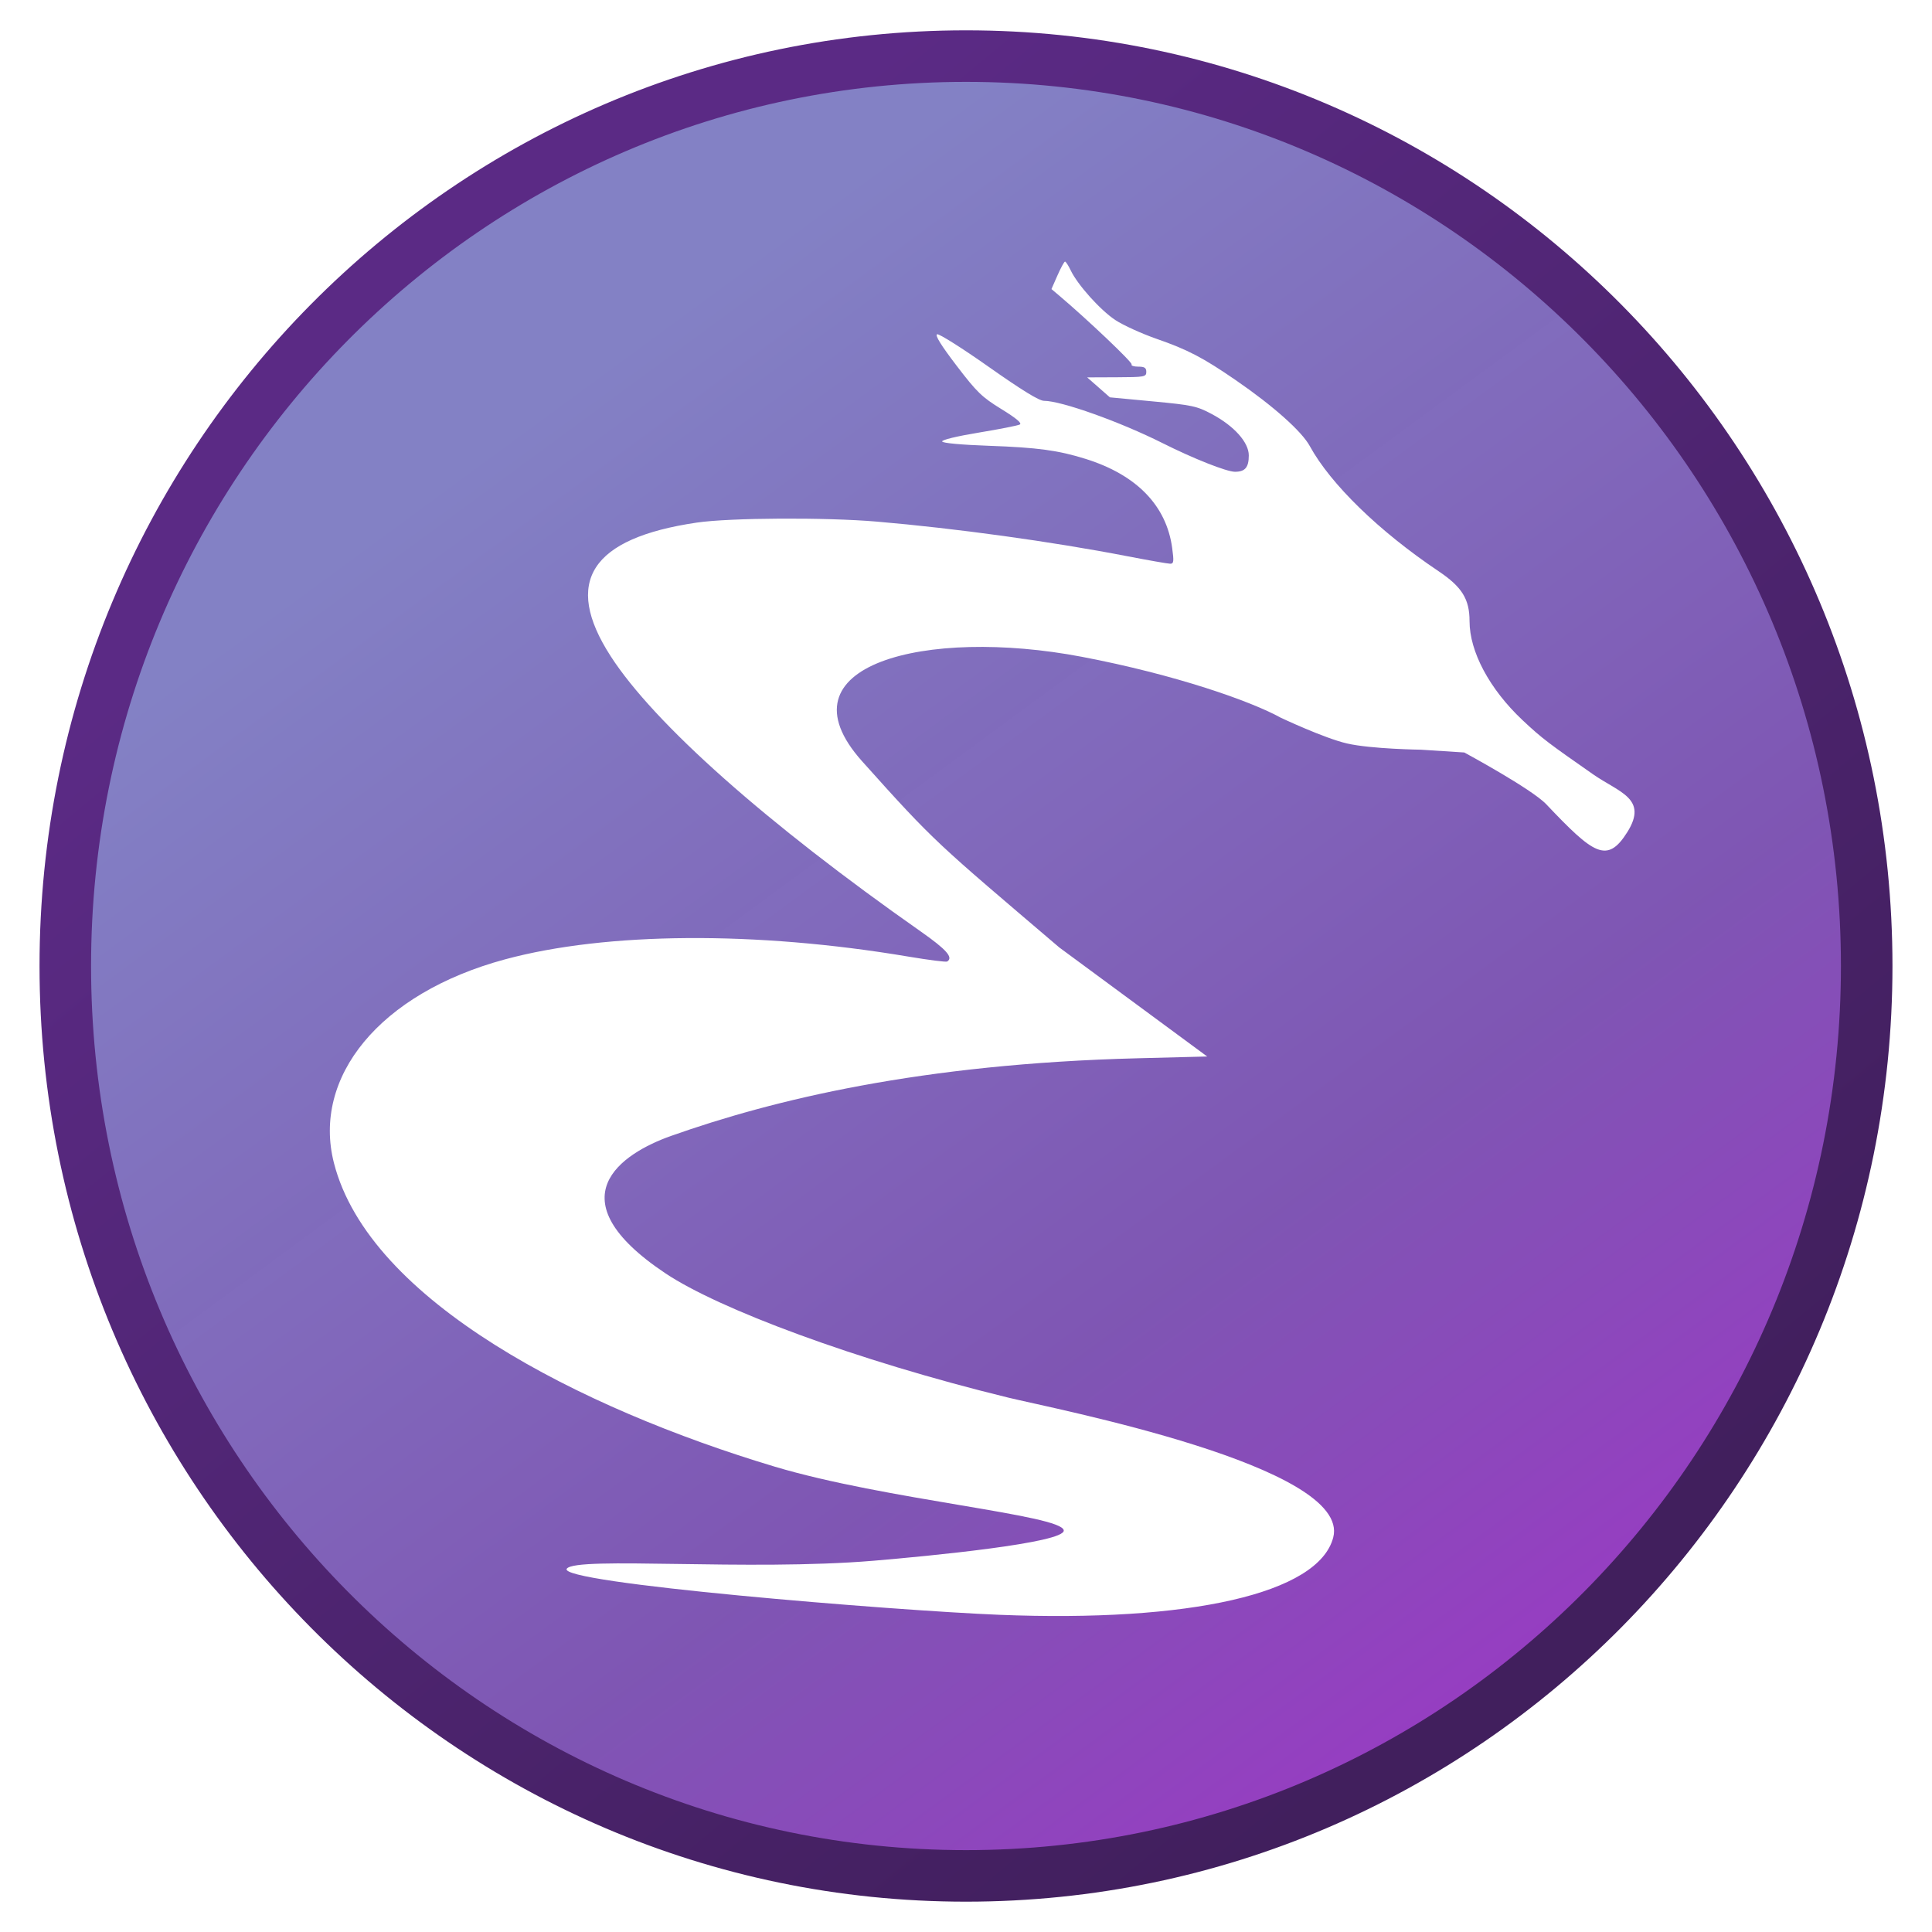 <?xml version="1.0" encoding="utf-8"?>
<svg viewBox="0 0 500 500" xmlns="http://www.w3.org/2000/svg" xmlns:xlink="http://www.w3.org/1999/xlink" xmlns:bx="https://boxy-svg.com">
  <defs>
    <linearGradient id="linearGradient4292">
      <stop id="stop4294" offset="0" style="stop-color:#411f5d;stop-opacity:1"/>
      <stop id="stop4296" offset="1" style="stop-color:#5b2a85;stop-opacity:1"/>
    </linearGradient>
    <linearGradient id="linearGradient4284">
      <stop offset="0" style="stop-color:#8381c5;stop-opacity:1" id="stop4286"/>
      <stop id="stop4290" style="stop-color:#7e55b3;stop-opacity:0.996" offset="0.566"/>
      <stop offset="1" style="stop-color:#a52ecb;stop-opacity:0.992" id="stop4288"/>
    </linearGradient>
    <filter height="1.088" y="-0.044" width="1.089" x="-0.045" id="filter4350" style="color-interpolation-filters:sRGB">
      <feGaussianBlur id="feGaussianBlur4352" stdDeviation="8.785"/>
    </filter>
    <linearGradient y2="300.74" x2="236.614" y1="-161.851" x1="-122.202" spreadMethod="pad" gradientTransform="matrix(0.874, 0, 0, 0.828, 658.686, 98.163)" gradientUnits="userSpaceOnUse" id="linearGradient4284-1" xlink:href="#linearGradient4284"/>
    <linearGradient y2="66.018" x2="173.945" y1="396.607" x1="447.809" gradientTransform="matrix(0.987, 0, 0, 0.987, 415.728, -149.578)" gradientUnits="userSpaceOnUse" id="linearGradient4292-1" xlink:href="#linearGradient4292"/>
  </defs>
  <g transform="matrix(1, 0, 0, 1, -417.801, 145.224)" style="" bx:origin="-0.342139 0.169652">
    <title>emacs dragon</title>
    <path style="opacity:0.405;fill:#211f46;fill-opacity:0.996;stroke:#0a0b1b;stroke-width:8.533;stroke-miterlimit:4;stroke-dasharray:none;stroke-opacity:1;filter:url(#filter4350)" id="path-1" d="M 900.901 104.776 C 900.901 234.829 796.538 340.258 667.8 340.258 C 539.063 340.258 434.7 234.829 434.7 104.776 C 434.7 -25.278 539.063 -130.706 667.8 -130.706 C 796.538 -130.706 900.901 -25.278 900.901 104.776 Z">
      <title>shadow</title>
    </path>
    <path d="M 900.901 104.776 C 900.901 234.829 796.538 340.257 667.8 340.257 C 539.063 340.257 434.7 234.829 434.7 104.776 C 434.7 -25.278 539.063 -130.706 667.8 -130.706 C 796.538 -130.706 900.901 -25.278 900.901 104.776 Z" id="path-2" style="opacity: 1; fill-opacity: 1; stroke-width: 13.338; stroke-miterlimit: 4; stroke-dasharray: none; stroke-opacity: 1; fill: url(#linearGradient4284-1); stroke: url(#linearGradient4292-1);">
      <title>background</title>
    </path>
    <path style="fill: rgb(255, 255, 255); fill-opacity: 1; stroke-linejoin: round; stroke-linecap: round;" d="M 676.376 272.684 C 648.963 271.579 561.624 264.446 564.496 260.739 C 566.992 257.517 611.445 261.409 643.873 258.693 C 658.014 257.509 693.472 254.082 693.099 250.842 C 692.636 246.822 646.971 242.943 618.244 234.328 C 568.167 219.311 513.37 191.552 504.221 155.743 C 498.563 133.6 515.92 111.858 548.519 103.052 C 574.744 95.966 613.492 95.703 652.894 102.343 C 658.123 103.223 662.635 103.798 662.926 103.617 C 664.583 102.594 662.788 100.543 656.154 95.89 C 616.068 67.771 587.104 42.056 575.829 24.578 C 563.423 5.346 570.709 -5.942 598.132 -9.976 C 606.692 -11.236 631.376 -11.37 644.748 -10.229 C 665.094 -8.493 690.049 -5.051 709.362 -1.31 C 714.971 -0.226 720.048 0.665 720.641 0.668 C 721.568 0.672 721.641 0.1 721.155 -3.439 C 719.658 -14.389 711.964 -22.316 698.819 -26.443 C 691.71 -28.677 686.306 -29.411 673.71 -29.855 C 666.591 -30.106 661.769 -30.549 661.631 -30.969 C 661.497 -31.378 665.42 -32.33 671.099 -33.266 C 676.432 -34.146 681.214 -35.09 681.723 -35.359 C 682.35 -35.693 680.813 -36.983 676.963 -39.351 C 671.899 -42.467 670.625 -43.701 665.348 -50.611 C 661.352 -55.844 659.716 -58.485 660.324 -58.717 C 660.819 -58.906 666.831 -55.109 673.685 -50.278 C 682.23 -44.255 686.724 -41.493 687.986 -41.493 C 692.463 -41.493 707.654 -36.073 718.666 -30.547 C 726.679 -26.523 735.257 -23.13 737.411 -23.13 C 740.032 -23.13 740.987 -24.261 740.987 -27.364 C 740.987 -30.751 737.195 -34.984 731.38 -38.084 C 727.552 -40.125 726.317 -40.388 716.127 -41.348 L 705.04 -42.392 L 702.1 -44.975 L 699.159 -47.556 L 706.812 -47.587 C 713.999 -47.613 714.462 -47.697 714.462 -48.976 C 714.462 -50.039 714.008 -50.334 712.382 -50.334 C 711.237 -50.334 710.463 -50.597 710.66 -50.916 C 710.958 -51.397 699.241 -62.531 691.937 -68.707 L 689.917 -70.413 L 691.478 -73.961 C 692.336 -75.913 693.212 -77.515 693.423 -77.525 C 693.634 -77.534 694.293 -76.521 694.887 -75.275 C 696.677 -71.523 702.532 -64.995 706.427 -62.409 C 708.44 -61.072 713.292 -58.866 717.206 -57.503 C 725.177 -54.732 729.168 -52.648 737.587 -46.857 C 747.32 -40.163 754.676 -33.618 756.769 -29.789 C 762.165 -19.92 774.727 -7.709 790.051 2.571 C 796.157 6.665 798.118 9.816 798.118 15.532 C 798.118 23.426 803.28 33.086 811.786 41.111 C 816.986 46.015 818.846 47.31 830.084 55.166 C 836.765 59.836 844.427 61.396 838.954 70.12 C 833.708 78.481 830.184 75.786 817.979 62.927 C 814.171 58.915 796.752 49.517 796.752 49.517 L 785.534 48.798 C 785.534 48.798 772.633 48.627 766.388 47.181 C 760.462 45.809 749.268 40.523 749.268 40.523 C 741.6 36.269 722.111 29.388 697.73 24.746 C 657.581 17.102 618.506 26.759 640.926 51.805 C 659.904 73.006 660.143 72.868 691.952 99.984 L 730.223 128.196 L 712.312 128.653 C 656.117 130.083 617.968 139.368 591.442 148.76 C 578.749 153.254 560.831 164.877 590.104 184.373 C 603.754 193.464 638.958 206.763 678.794 216.492 C 690.527 219.358 767.635 234.243 762.837 252.68 C 759.056 267.209 725.672 274.669 676.376 272.684 Z" id="path4166" bx:origin="0.49055 0.539195">
      <title>dragon</title>
    </path>
  </g>
  <title id="title2997">emacs-china</title>
  <title id="bx-title-1">emacs-china</title>
</svg>